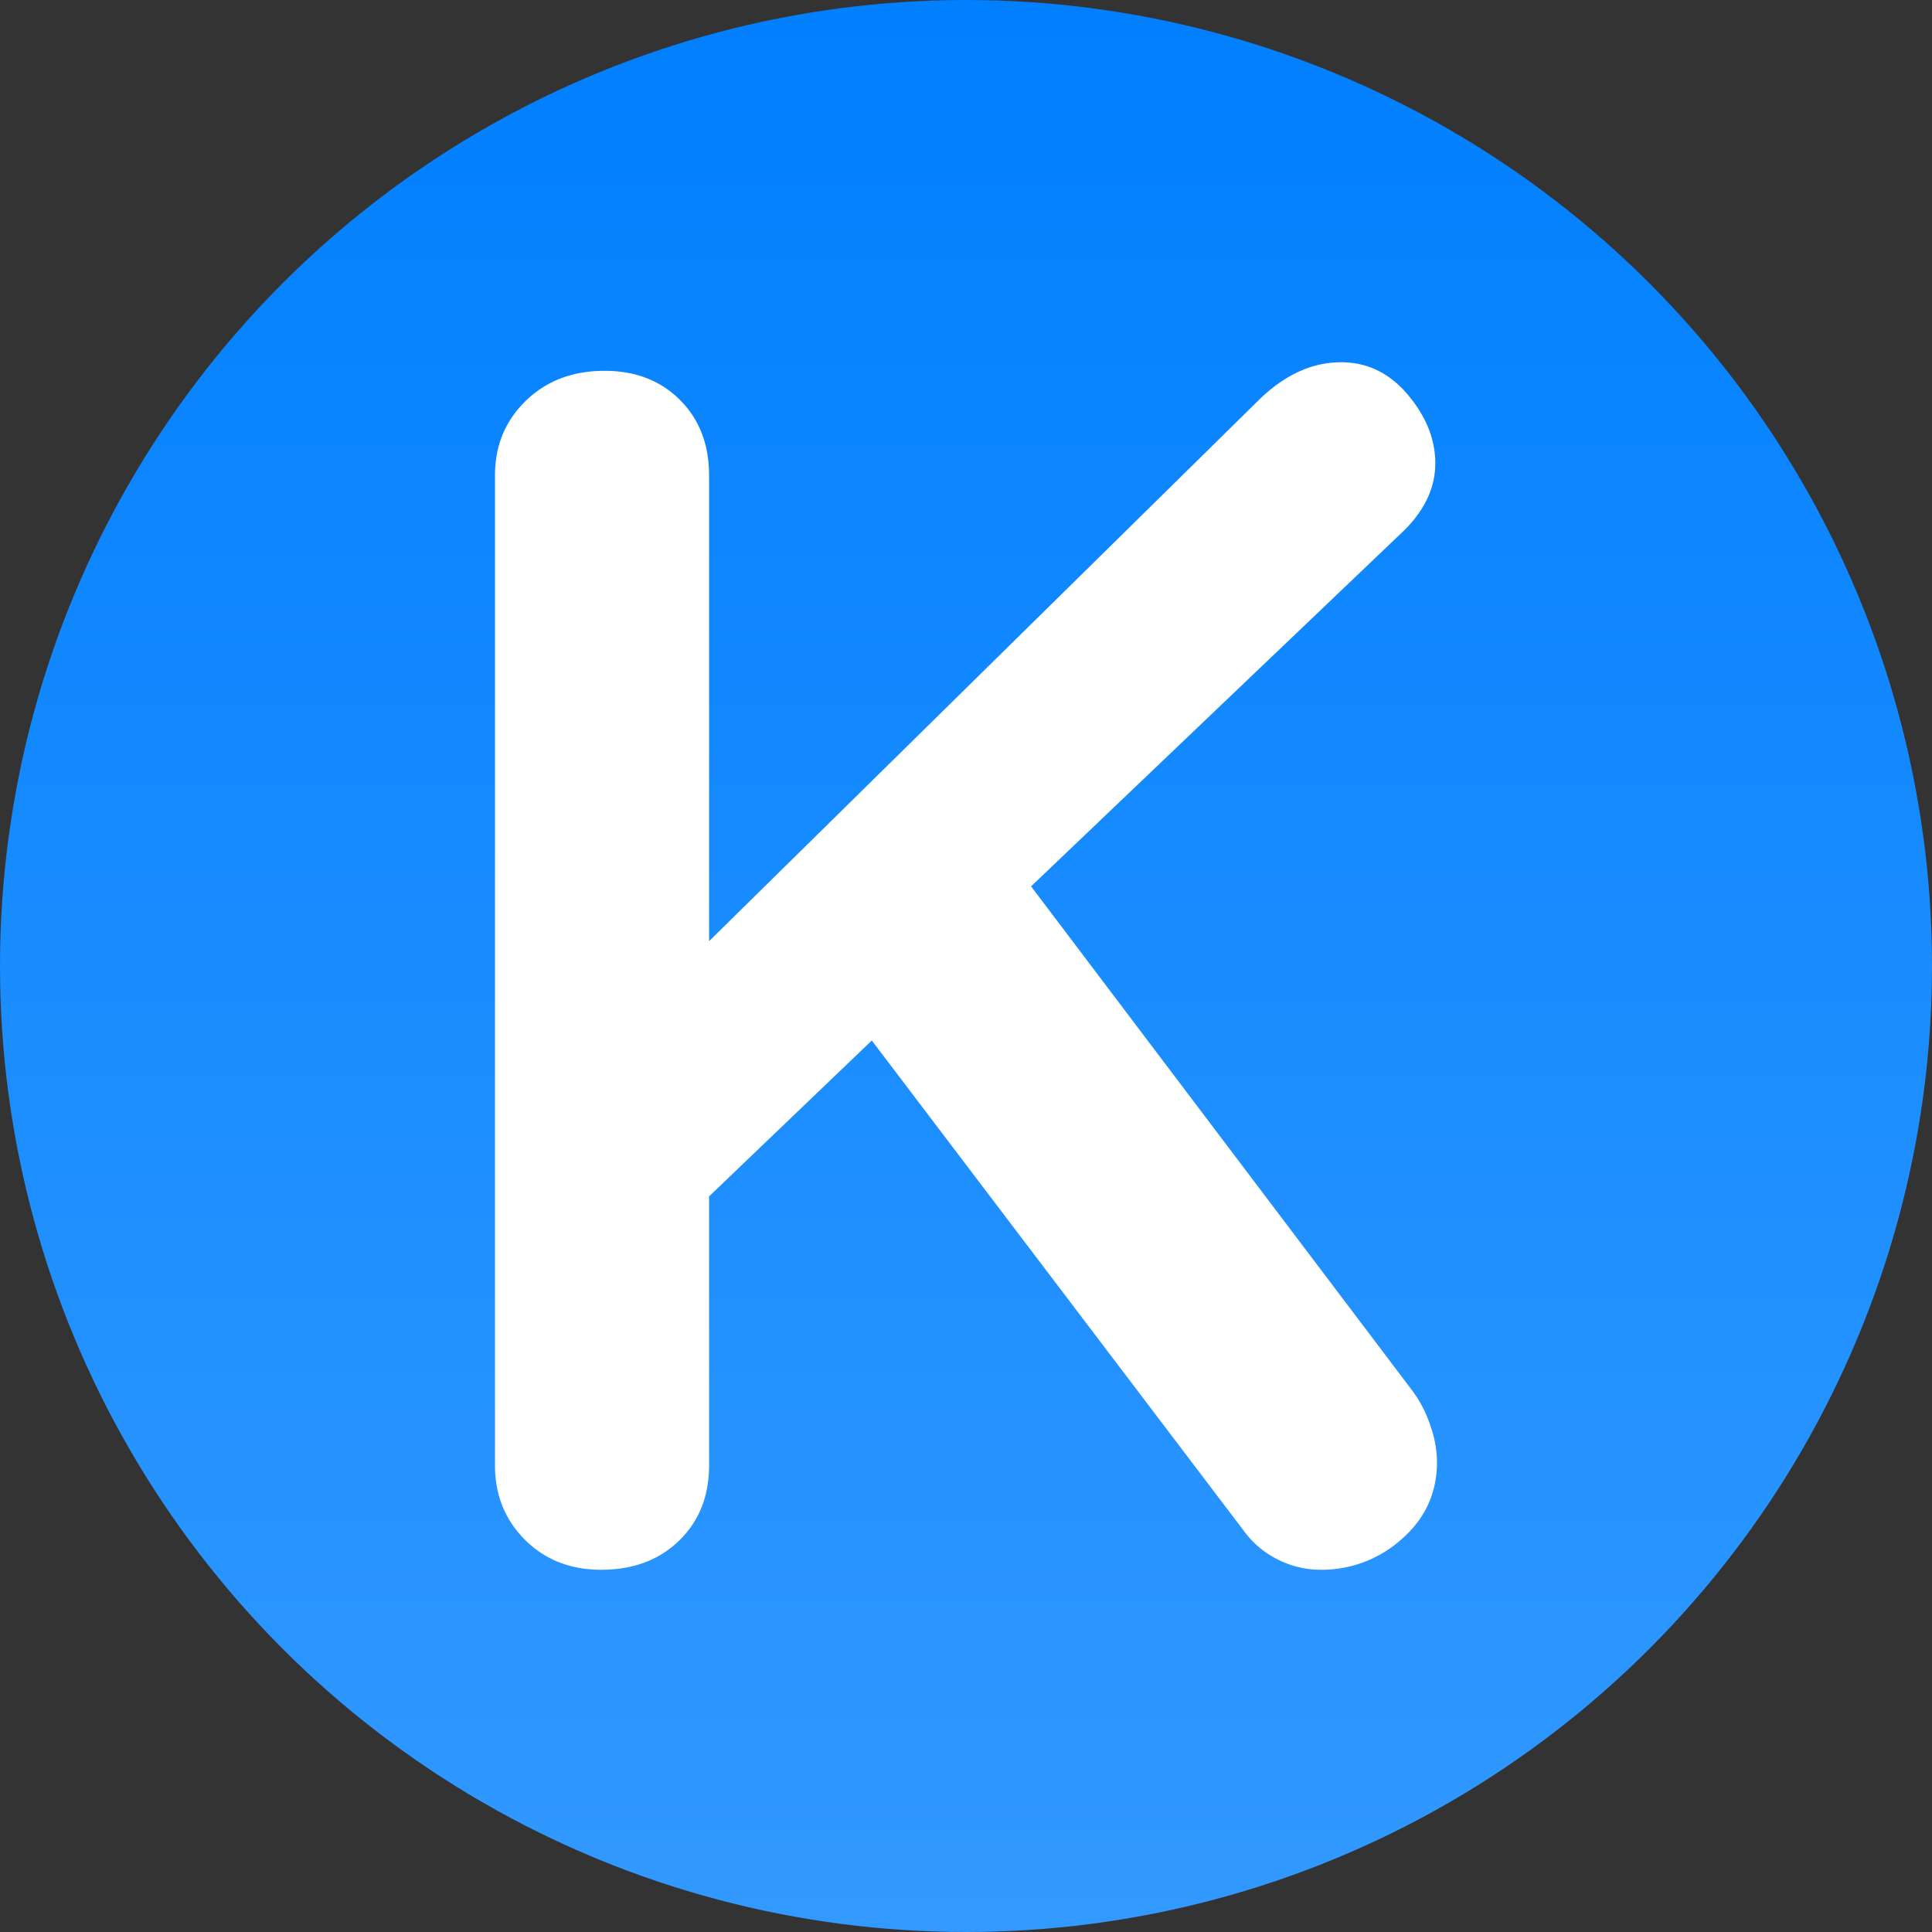 <svg xmlns="http://www.w3.org/2000/svg" xmlns:xlink="http://www.w3.org/1999/xlink" width="1024" height="1024" viewBox="0 0 1024 1024"><rect x="0" y="0" width="1024" height="1024" fill="#333333" stroke="none"/><defs><style>.a{fill:none;}.b{clip-path:url(#a);}.c{fill:url(#b);}.d{fill:#fff;}</style><clipPath id="a" transform="translate(0 0)"><circle class="a" cx="512" cy="512" r="512"/></clipPath><linearGradient id="b" x1="512" y1="1024" x2="512" gradientUnits="userSpaceOnUse"><stop offset="0" stop-color="#3299ff"/><stop offset="1" stop-color="#007fff"/></linearGradient></defs><title>icon8r</title><g class="b"><rect class="c" width="1024" height="1024"/><path class="d" d="M758.015,755.291a59.951,59.951,0,0,1,3.631,19.518q0,24.51-18.61,40.851A63.382,63.382,0,0,1,699.915,832a50.124,50.124,0,0,1-22.695-5.446A49.475,49.475,0,0,1,659.065,811.12L462.071,551.49l-86.241,82.61V776.624q0,24.51-15.887,39.944Q344.05,832.014,318.639,832q-24.511,0-40.398-15.886-15.893-15.873-15.887-39.49V251.915q0-23.596,16.34-39.49,16.34-15.872,41.759-15.886,24.511,0,39.943,15.432,15.426,15.447,15.433,39.944V498.837L666.326,212.879Q687.198,192.007,710.808,192q20.872,0,35.405,17.248,14.51,17.255,14.524,36.312,0,19.064-16.341,35.405l-197.9,188.823,202.44,267.801A65.228,65.228,0,0,1,758.015,755.291Z" transform="translate(0 0)"/></g></svg>